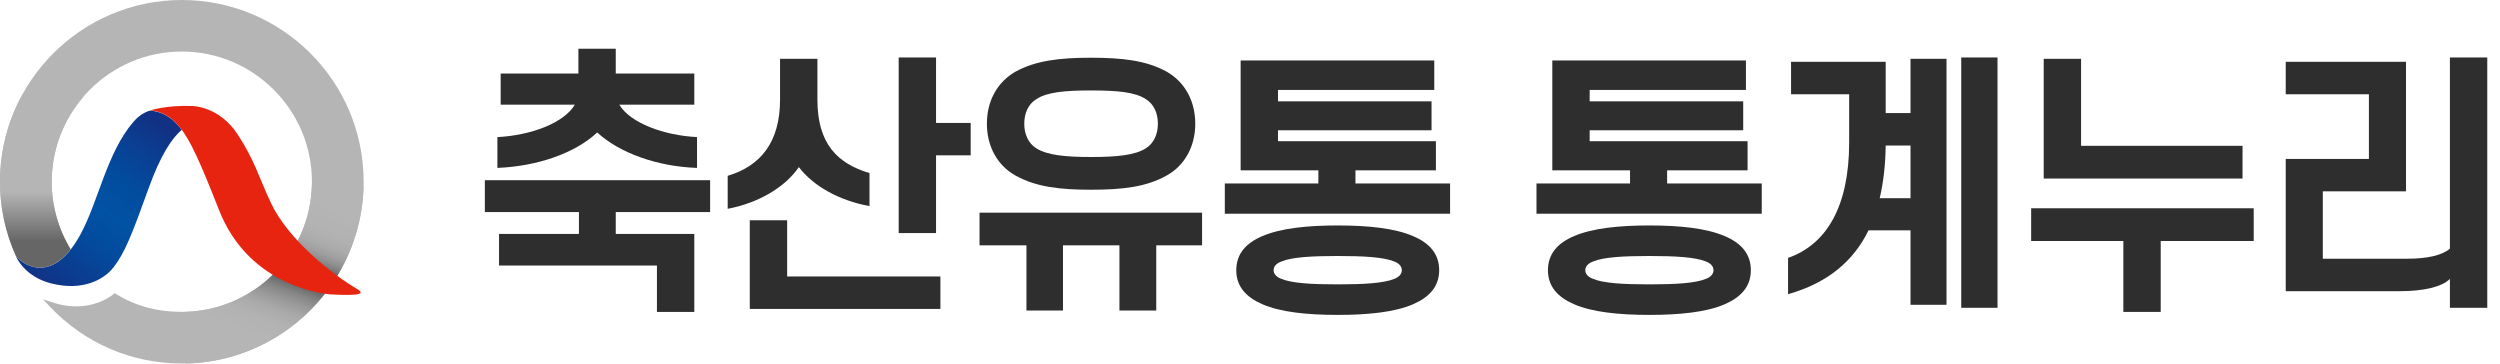 <svg width="165" height="24" viewBox="0 0 165 24" fill="none" xmlns="http://www.w3.org/2000/svg">
<g clip-path="url(#clip0_90_475)">
<path d="M11.998 0C5.381 0 0 5.386 0 11.998C0 13.701 0.351 15.344 1.048 16.89C1.495 17.444 3.057 18.502 4.664 16.453C3.85 15.115 3.413 13.569 3.413 11.992C3.413 7.257 7.263 3.402 11.998 3.402C16.732 3.402 20.587 7.257 20.587 11.992C20.587 16.727 16.737 20.582 11.998 20.582C10.436 20.582 9.048 20.242 7.715 19.438L7.573 19.352L7.441 19.453C7.191 19.642 5.793 20.654 3.621 20.008L2.843 19.753L3.28 20.226C5.574 22.652 8.671 23.99 11.998 23.99C18.614 23.99 24 18.609 24 11.987C24 5.366 18.614 0 11.998 0Z" fill="#B5B5B6"/>
<path d="M23.995 12.293H20.582C20.43 16.804 16.778 20.45 12.257 20.582V23.995C18.655 23.858 23.837 18.69 23.995 12.293Z" fill="url(#paint0_linear_90_475)"/>
<path d="M9.912 7.293C9.526 7.41 9.144 7.644 8.798 8.051C7.054 10.08 6.505 13.264 5.315 15.461C5.101 15.857 4.882 16.188 4.669 16.463C3.062 18.507 1.5 17.454 1.053 16.9C1.053 16.9 1.104 17.048 1.246 17.261C1.531 17.699 2.177 18.416 3.443 18.721C5.432 19.204 6.835 18.492 7.502 17.632C8.244 16.676 8.717 15.456 9.811 12.419C10.599 10.227 11.367 9.088 11.998 8.57C11.458 7.847 10.802 7.364 9.917 7.303L9.912 7.293Z" fill="url(#paint1_linear_90_475)"/>
<path d="M23.619 19.102C21.854 18.08 18.995 15.761 17.887 13.406C17.073 11.677 16.834 10.639 15.695 8.885C14.469 7.003 12.71 6.998 12.71 6.998C10.975 6.927 9.907 7.288 9.907 7.288C10.792 7.349 11.448 7.832 11.987 8.554C12.476 9.21 12.872 10.06 13.269 10.955C13.762 12.084 14.434 13.808 14.434 13.808C16.498 19.158 21.864 19.433 21.864 19.433C21.864 19.433 22.271 19.448 22.652 19.463C22.917 19.474 23.354 19.448 23.354 19.448C23.354 19.448 24.153 19.433 23.619 19.102Z" fill="#E72410"/>
<path d="M4.664 16.458C3.85 15.12 3.413 13.574 3.413 11.997C3.413 9.856 4.201 7.893 5.503 6.388H1.394C0.503 8.061 0 9.973 0 11.997C0 13.701 0.351 15.344 1.048 16.89C1.495 17.444 3.057 18.502 4.664 16.453V16.458Z" fill="url(#paint2_linear_90_475)"/>
</g>
<path d="M153.306 17.076H158.85C160.182 17.076 161.172 16.86 161.694 16.41V3.792H164.16V20.316H161.694V18.408C161.154 18.948 159.93 19.218 158.382 19.218H150.858V10.488H156.348V6.222H150.858V4.08H158.796V12.63H153.306V17.076Z" fill="#2E2E2E"/>
<path d="M137.351 9.624H148.007V11.784H134.885V3.882H137.351V9.624ZM134.057 13.746H148.745V15.906H142.607V20.586H140.141V15.906H134.057V13.746Z" fill="#2E2E2E"/>
<path d="M122.044 9.408V6.222H118.21V4.08H124.456V7.464H126.094V3.882H128.47V20.118H126.094V15.204H123.322C122.332 17.238 120.622 18.678 118.012 19.416V17.022C120.532 16.14 122.044 13.656 122.044 9.408ZM124.456 9.606C124.438 10.866 124.312 12.018 124.06 13.08H126.094V9.606H124.456ZM129.442 20.316V3.792H131.836V20.316H129.442Z" fill="#2E2E2E"/>
<path d="M104.918 9.318H115.34V11.244H110.03V12.108H116.276V14.106H101.408V12.108H107.582V11.244H102.452V3.99H115.232V5.934H104.918V6.69H115.052V8.598H104.918V9.318ZM102.164 17.832C102.164 16.752 102.812 16.032 103.892 15.582C105.098 15.06 106.862 14.88 108.86 14.88C110.858 14.88 112.622 15.06 113.828 15.582C114.908 16.032 115.556 16.752 115.556 17.832C115.556 18.912 114.908 19.614 113.828 20.082C112.622 20.604 110.858 20.784 108.86 20.784C106.862 20.784 105.098 20.604 103.892 20.082C102.812 19.614 102.164 18.912 102.164 17.832ZM104.63 17.832C104.63 18.084 104.81 18.282 105.152 18.408C105.836 18.696 107.168 18.768 108.86 18.768C110.552 18.768 111.884 18.696 112.586 18.408C112.91 18.282 113.09 18.084 113.09 17.832C113.09 17.58 112.91 17.382 112.586 17.256C111.884 16.968 110.552 16.896 108.86 16.896C107.168 16.896 105.836 16.968 105.152 17.256C104.81 17.382 104.63 17.58 104.63 17.832Z" fill="#2E2E2E"/>
<path d="M84.348 9.318H94.77V11.244H89.46V12.108H95.706V14.106H80.838V12.108H87.012V11.244H81.882V3.99H94.662V5.934H84.348V6.69H94.482V8.598H84.348V9.318ZM81.594 17.832C81.594 16.752 82.242 16.032 83.322 15.582C84.528 15.06 86.292 14.88 88.29 14.88C90.288 14.88 92.052 15.06 93.258 15.582C94.338 16.032 94.986 16.752 94.986 17.832C94.986 18.912 94.338 19.614 93.258 20.082C92.052 20.604 90.288 20.784 88.29 20.784C86.292 20.784 84.528 20.604 83.322 20.082C82.242 19.614 81.594 18.912 81.594 17.832ZM84.06 17.832C84.06 18.084 84.24 18.282 84.582 18.408C85.266 18.696 86.598 18.768 88.29 18.768C89.982 18.768 91.314 18.696 92.016 18.408C92.34 18.282 92.52 18.084 92.52 17.832C92.52 17.58 92.34 17.382 92.016 17.256C91.314 16.968 89.982 16.896 88.29 16.896C86.598 16.896 85.266 16.968 84.582 17.256C84.24 17.382 84.06 17.58 84.06 17.832Z" fill="#2E2E2E"/>
<path d="M65.135 8.166C65.135 6.618 65.855 5.394 67.025 4.728C68.375 3.99 69.959 3.81 72.011 3.81C74.081 3.81 75.647 3.99 76.997 4.728C78.167 5.394 78.887 6.618 78.887 8.166C78.887 9.696 78.167 10.938 76.997 11.586C75.647 12.342 74.081 12.522 72.011 12.522C69.959 12.522 68.375 12.342 67.025 11.586C65.855 10.938 65.135 9.696 65.135 8.166ZM67.601 8.166C67.601 8.85 67.871 9.462 68.393 9.786C69.113 10.236 70.265 10.362 72.011 10.362C73.757 10.362 74.927 10.236 75.629 9.786C76.151 9.462 76.421 8.85 76.421 8.166C76.421 7.464 76.151 6.87 75.629 6.546C74.927 6.078 73.757 5.97 72.011 5.97C70.265 5.97 69.113 6.078 68.393 6.546C67.871 6.87 67.601 7.464 67.601 8.166ZM64.649 14.034H79.337V16.194H76.313V20.496H73.883V16.194H70.157V20.496H67.745V16.194H64.649V14.034Z" fill="#2E2E2E"/>
<path d="M53.949 6.582C53.949 9.498 55.281 10.794 57.387 11.424V13.602C55.407 13.242 53.679 12.288 52.725 11.028C51.825 12.342 50.097 13.386 48.027 13.782V11.604C50.205 10.956 51.483 9.372 51.483 6.582V3.882H53.949V6.582ZM61.779 8.112H64.065V10.254H61.779V15.384H59.313V3.792H61.779V8.112ZM51.951 18.246H62.067V20.388H49.485V14.538H51.951V18.246Z" fill="#2E2E2E"/>
<path d="M33.044 4.854H38.174V3.216H40.64V4.854H45.824V6.906H40.874C41.594 8.13 43.844 8.94 46.004 9.048V11.082C43.376 10.992 40.874 10.092 39.416 8.742C37.958 10.11 35.474 10.974 32.828 11.082V9.048C35.006 8.94 37.22 8.13 37.94 6.906H33.044V4.854ZM32 11.892H46.868V13.998H40.64V15.438H45.824V20.586H43.358V17.526H32.936V15.438H38.21V13.998H32V11.892Z" fill="#2E2E2E"/>
<defs>
<linearGradient id="paint0_linear_90_475" x1="19.764" y1="12.862" x2="16.442" y2="21.986" gradientUnits="userSpaceOnUse">
<stop stop-color="#B5B5B6"/>
<stop offset="0.18" stop-color="#B2B2B3"/>
<stop offset="0.26" stop-color="#ABABAC"/>
<stop offset="0.32" stop-color="#9F9F9F"/>
<stop offset="0.37" stop-color="#8D8D8E"/>
<stop offset="0.41" stop-color="#767676"/>
<stop offset="0.43" stop-color="#666666"/>
<stop offset="0.57" stop-color="#666666"/>
<stop offset="0.58" stop-color="#6B6B6B"/>
<stop offset="0.64" stop-color="#868686"/>
<stop offset="0.71" stop-color="#9A9A9B"/>
<stop offset="0.78" stop-color="#A9A9AA"/>
<stop offset="0.87" stop-color="#B2B2B3"/>
<stop offset="1" stop-color="#B5B5B6"/>
</linearGradient>
<linearGradient id="paint1_linear_90_475" x1="10.472" y1="8.183" x2="3.016" y2="19.107" gradientUnits="userSpaceOnUse">
<stop stop-color="#123184"/>
<stop offset="0.13" stop-color="#0B3D90"/>
<stop offset="0.34" stop-color="#024C9E"/>
<stop offset="0.51" stop-color="#0052A4"/>
<stop offset="0.68" stop-color="#034A9D"/>
<stop offset="0.93" stop-color="#0E378A"/>
<stop offset="1" stop-color="#123184"/>
</linearGradient>
<linearGradient id="paint2_linear_90_475" x1="2.751" y1="7.929" x2="2.751" y2="15.934" gradientUnits="userSpaceOnUse">
<stop stop-color="#B5B5B6"/>
<stop offset="0.59" stop-color="#B5B5B6"/>
<stop offset="1" stop-color="#666666"/>
</linearGradient>
<clipPath id="clip0_90_475">
<rect width="24" height="24" fill="white"/>
</clipPath>
</defs>
</svg>
